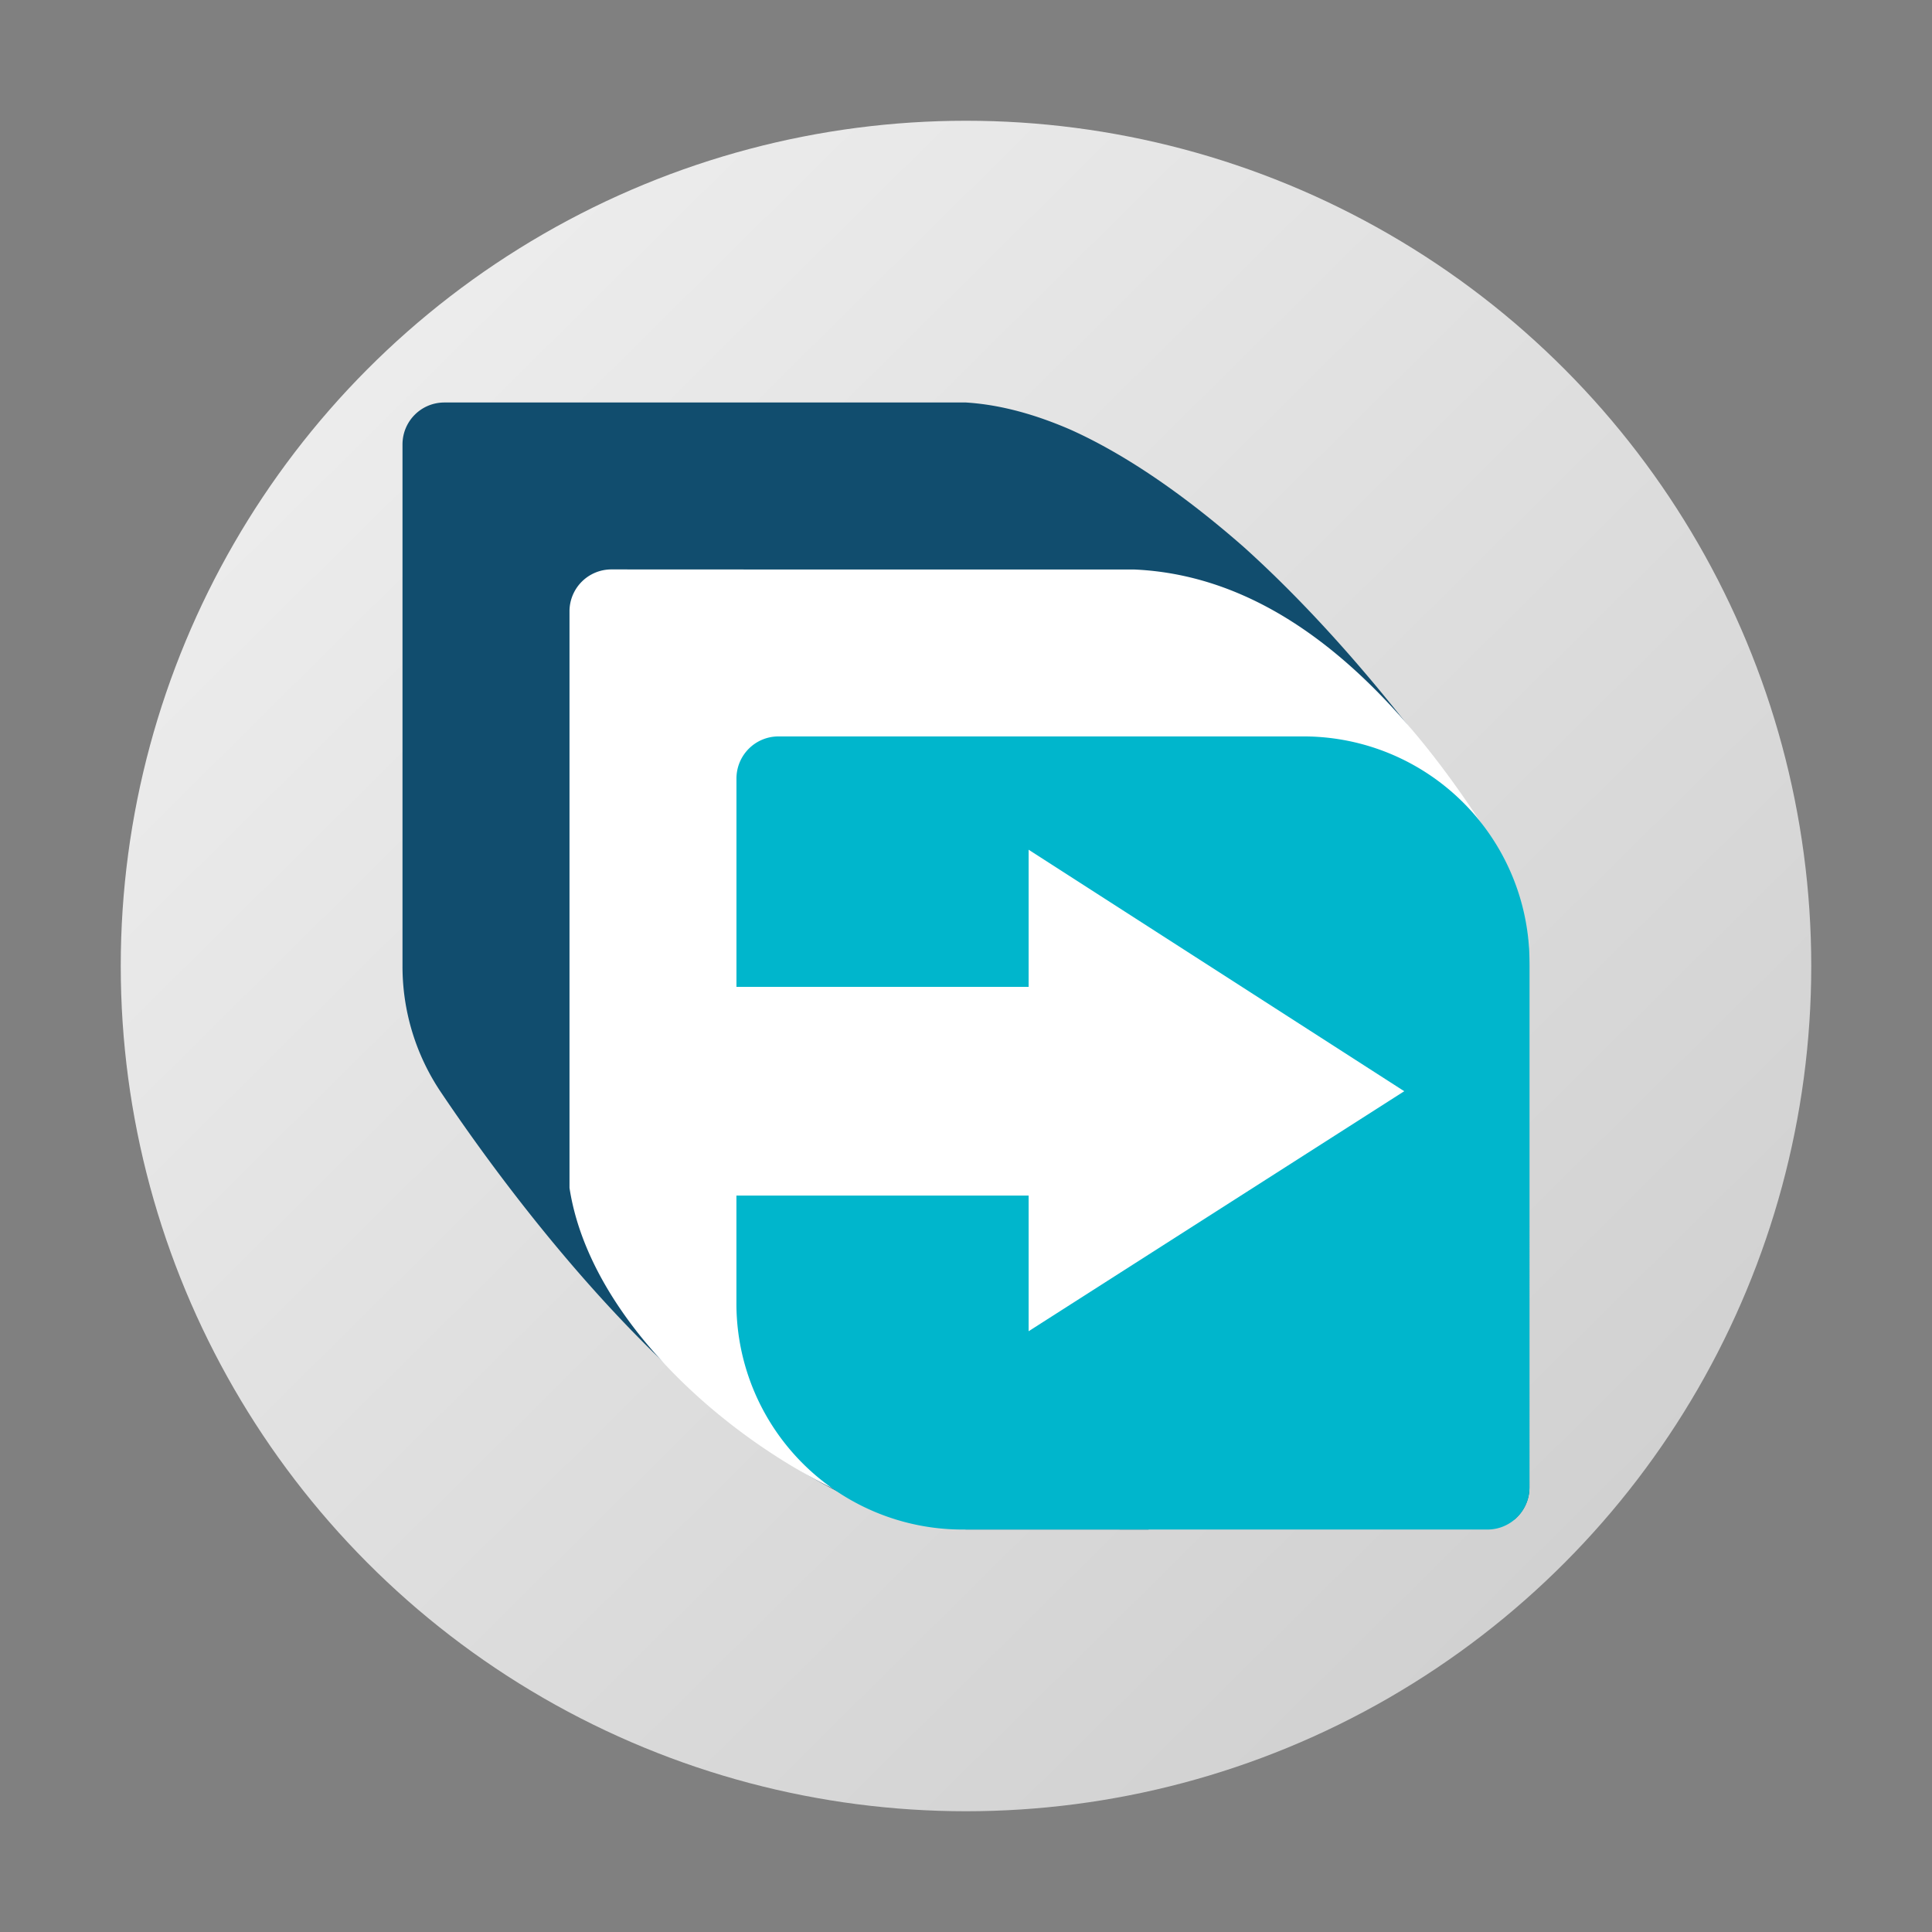 <?xml version="1.0" encoding="UTF-8" standalone="no"?>
<svg
   width="48"
   height="48"
   version="1.1"
   id="svg3"
   sodipodi:docname="freedownloadmanager.svg"
   inkscape:version="1.3.2 (091e20ef0f, 2023-11-25)"
   xmlns:inkscape="http://www.inkscape.org/namespaces/inkscape"
   xmlns:sodipodi="http://sodipodi.sourceforge.net/DTD/sodipodi-0.dtd"
   xmlns:xlink="http://www.w3.org/1999/xlink"
   xmlns="http://www.w3.org/2000/svg"
   xmlns:svg="http://www.w3.org/2000/svg">
  <rect width="100%" height="100%" fill="#808080" stroke="none"/>
  <defs
     id="defs3">
    <linearGradient
       id="linearGradient3"
       inkscape:collect="always">
      <stop
         style="stop-color:#f2f2f2;stop-opacity:1;"
         offset="0"
         id="stop3" />
      <stop
         style="stop-color:#cccccc;stop-opacity:1;"
         offset="1"
         id="stop4" />
    </linearGradient>
    <linearGradient
       inkscape:collect="always"
       xlink:href="#linearGradient3"
       id="linearGradient4"
       x1="2.882"
       y1="2.913"
       x2="44.171"
       y2="44.613"
       gradientUnits="userSpaceOnUse" />
  </defs>
  <sodipodi:namedview
     id="namedview3"
     pagecolor="#ffffff"
     bordercolor="#999999"
     borderopacity="1"
     inkscape:showpageshadow="2"
     inkscape:pageopacity="0"
     inkscape:pagecheckerboard="0"
     inkscape:deskcolor="#d1d1d1"
     showgrid="true"
     inkscape:zoom="8.4410872"
     inkscape:cx="22.982821"
     inkscape:cy="29.380102"
     inkscape:window-width="1920"
     inkscape:window-height="996"
     inkscape:window-x="0"
     inkscape:window-y="0"
     inkscape:window-maximized="1"
     inkscape:current-layer="svg3">
    <inkscape:grid
       id="grid3"
       units="px"
       originx="0"
       originy="0"
       spacingx="1"
       spacingy="1"
       empcolor="#0099e5"
       empopacity="0.302"
       color="#0099e5"
       opacity="0.149"
       empspacing="5"
       dotted="false"
       gridanglex="30"
       gridanglez="30"
       visible="true" />
  </sodipodi:namedview>
  <circle
     cx="24"
     cy="24"
     r="21"
     fill="#e6e6e6"
     id="circle1"
     style="stroke-width:1;fill:url(#linearGradient4)" />
  <path
     fill="#125072"
     d="m 11.041,10 c -0.577,0 -1.041,0.465 -1.041,1.043 v 12.957 a 5.591,5.591 0 0 0 0.962,3.147 c 2.848,4.232 8.091,10.542 13.038,10.853 h 4.531 l 0.649,-0.141 h 8.058 a 0.77,0.77 0 0 0 0.402,-0.119 l 0.002,-0.002 c 0.217,-0.191 0.356,-0.468 0.356,-0.782 V 24 A 5.585,5.585 0 0 0 37.037,20.853 C 35.533,18.614 33.354,15.801 30.906,13.595 29.495,12.357 28.02,11.315 26.603,10.678 25.736,10.301 24.864,10.054 24,10 h -8.4 z"
     id="path1"
     style="stroke-width:1;fill:#114d6e;fill-opacity:1" />
  <path
     fill="#ffffff"
     d="m 15.191,14.147 a 1.041,1.041 0 0 0 -1.042,1.046 v 14.319 c 0.647,4.226 6.212,8.163 9.82,8.487 h 3.849 l 0.22,-0.069 h 8.917 c 0.577,0 1.033,-0.576 1.043,-1.155 V 23.969 A 5.597,5.597 0 0 0 37.034,20.816 c -2.129,-3.356 -5.02,-6.499 -8.856,-6.667 h -8.417 z"
     id="path2"
     style="stroke-width:1" />
  <path
     fill="#00cae5"
     d="m 19.343,18.296 c -0.58,0 -1.046,0.468 -1.046,1.049 v 5.173 h 7.259 v -3.407 l 9.332,6 -9.332,5.963 v -3.37 h -7.26 v 2.667 a 5.617,5.617 0 0 0 5.63,5.63 h 13.028 c 0.578,0 1.046,-0.468 1.046,-1.05 V 23.926 a 5.617,5.617 0 0 0 -5.629,-5.63 h -8.443 z"
     id="path3"
     style="stroke-width:1;fill:#00b6cc;fill-opacity:1" />
</svg>
